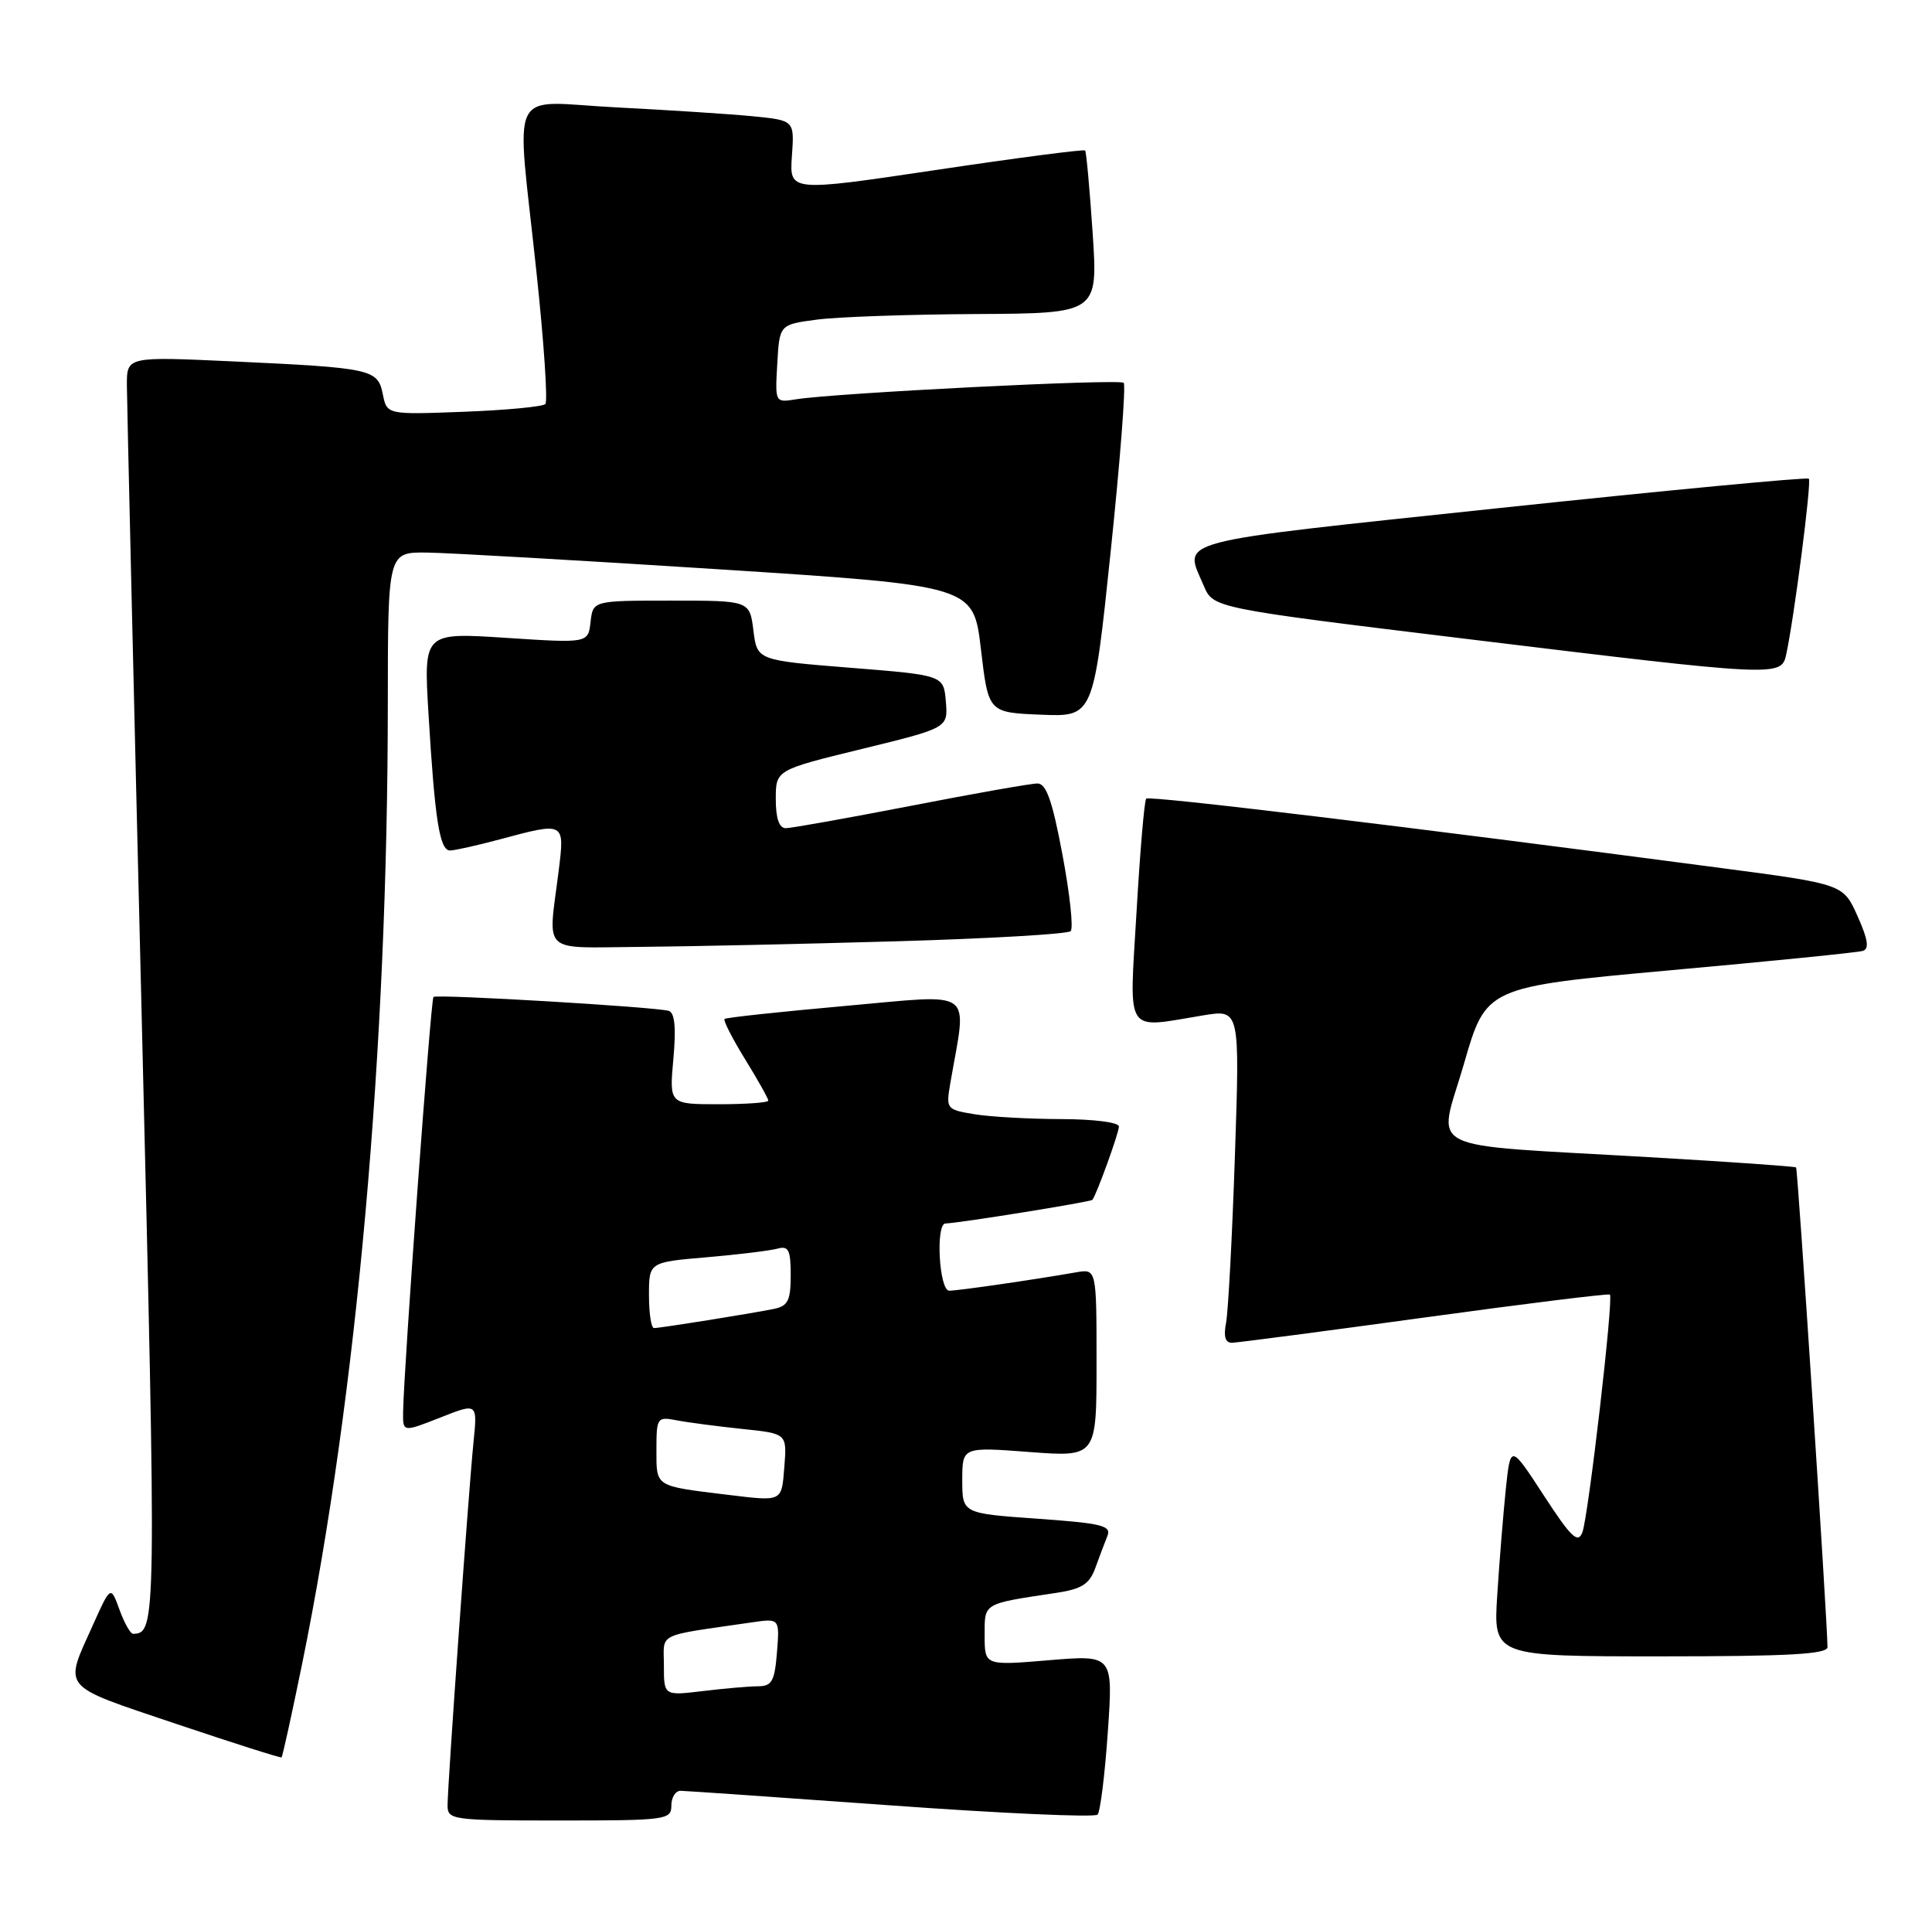 <?xml version="1.0" encoding="UTF-8" standalone="no"?>
<!DOCTYPE svg PUBLIC "-//W3C//DTD SVG 1.1//EN" "http://www.w3.org/Graphics/SVG/1.1/DTD/svg11.dtd" >
<svg xmlns="http://www.w3.org/2000/svg" xmlns:xlink="http://www.w3.org/1999/xlink" version="1.1" viewBox="0 0 259 256">
 <g >
 <path fill="currentColor"
d=" M 90.00 242.00 C 90.00 240.90 90.56 240.01 91.25 240.02 C 91.94 240.03 104.64 240.91 119.49 241.98 C 134.33 243.05 146.77 243.61 147.14 243.21 C 147.50 242.82 148.12 237.84 148.51 232.15 C 149.23 221.80 149.23 221.80 140.61 222.52 C 132.00 223.24 132.00 223.24 132.00 219.20 C 132.00 214.79 131.66 214.99 141.68 213.48 C 145.02 212.97 146.05 212.31 146.83 210.17 C 147.36 208.70 148.09 206.77 148.45 205.88 C 149.02 204.48 147.77 204.17 139.06 203.55 C 129.00 202.84 129.00 202.84 129.00 198.38 C 129.00 193.93 129.00 193.93 138.00 194.61 C 147.00 195.29 147.00 195.29 147.00 182.67 C 147.00 170.05 147.00 170.05 144.25 170.53 C 138.67 171.51 128.46 172.99 127.25 172.99 C 125.90 173.00 125.40 164.01 126.75 163.98 C 128.54 163.94 146.24 161.09 146.45 160.81 C 147.05 159.99 150.00 151.84 150.00 150.98 C 150.00 150.43 146.64 150.00 142.25 149.99 C 137.99 149.98 132.76 149.69 130.64 149.34 C 126.85 148.71 126.80 148.65 127.41 145.10 C 129.63 132.26 131.00 133.26 113.36 134.82 C 104.64 135.60 97.34 136.38 97.13 136.57 C 96.93 136.75 98.17 139.18 99.88 141.96 C 101.60 144.75 103.00 147.25 103.00 147.52 C 103.00 147.78 100.01 148.00 96.36 148.00 C 89.72 148.00 89.72 148.00 90.27 141.93 C 90.65 137.78 90.46 135.75 89.66 135.49 C 88.05 134.97 58.59 133.22 58.11 133.62 C 57.75 133.92 54.13 183.35 54.04 189.24 C 54.00 191.97 54.00 191.97 59.01 190.00 C 64.01 188.02 64.01 188.02 63.48 193.26 C 62.82 199.79 60.00 239.21 60.00 241.97 C 60.00 243.92 60.59 244.00 75.00 244.00 C 89.33 244.00 90.00 243.91 90.00 242.00 Z  M 40.52 222.92 C 47.85 186.91 51.98 140.62 51.99 94.25 C 52.00 74.00 52.00 74.00 57.25 74.06 C 60.14 74.10 77.80 75.11 96.50 76.31 C 130.50 78.50 130.50 78.50 131.50 87.00 C 132.50 95.50 132.50 95.50 139.54 95.79 C 146.58 96.08 146.58 96.08 148.89 73.97 C 150.16 61.82 150.95 51.62 150.64 51.31 C 150.09 50.75 111.97 52.67 106.70 53.52 C 103.90 53.97 103.90 53.97 104.20 48.74 C 104.50 43.50 104.50 43.50 109.50 42.84 C 112.25 42.47 121.86 42.14 130.85 42.09 C 147.19 42.00 147.19 42.00 146.48 31.25 C 146.08 25.34 145.63 20.35 145.47 20.17 C 145.31 19.99 136.32 21.16 125.50 22.78 C 105.83 25.71 105.83 25.71 106.16 20.92 C 106.50 16.14 106.50 16.14 101.00 15.59 C 97.97 15.29 89.76 14.76 82.75 14.40 C 67.80 13.65 69.20 10.80 71.92 36.50 C 72.92 45.85 73.45 53.79 73.11 54.15 C 72.78 54.51 67.86 54.97 62.18 55.19 C 51.87 55.58 51.87 55.58 51.32 52.84 C 50.64 49.47 49.89 49.31 31.25 48.44 C 17.00 47.78 17.00 47.78 17.01 51.64 C 17.02 53.76 17.91 91.93 19.00 136.45 C 20.98 217.82 20.97 218.91 17.85 218.98 C 17.49 218.99 16.67 217.54 16.02 215.75 C 14.84 212.50 14.84 212.50 12.45 217.81 C 8.55 226.48 7.95 225.77 23.50 231.01 C 31.20 233.60 37.61 235.64 37.74 235.54 C 37.88 235.43 39.12 229.76 40.52 222.92 Z  M 244.99 220.75 C 244.95 216.87 241.01 156.68 240.78 156.47 C 240.63 156.33 231.72 155.71 221.00 155.09 C 190.01 153.28 192.76 154.67 196.25 142.60 C 199.22 132.29 199.22 132.29 223.86 130.05 C 237.41 128.83 249.05 127.66 249.72 127.45 C 250.61 127.18 250.43 125.94 249.02 122.79 C 247.10 118.50 247.10 118.50 230.80 116.35 C 188.68 110.79 154.05 106.61 153.66 107.04 C 153.41 107.29 152.83 114.14 152.36 122.25 C 151.38 138.99 150.64 137.84 161.35 136.08 C 166.21 135.29 166.21 135.29 165.55 154.89 C 165.19 165.68 164.65 175.74 164.37 177.25 C 164.00 179.14 164.26 179.99 165.17 179.97 C 165.90 179.95 177.53 178.43 191.00 176.58 C 204.47 174.73 215.64 173.35 215.82 173.51 C 216.33 173.98 212.93 203.29 212.13 205.38 C 211.53 206.93 210.63 206.07 206.95 200.42 C 202.50 193.59 202.50 193.59 201.87 199.54 C 201.53 202.82 201.01 209.21 200.72 213.75 C 200.19 222.00 200.19 222.00 222.59 222.00 C 239.86 222.00 245.00 221.71 244.99 220.75 Z  M 120.17 126.16 C 132.63 125.80 143.15 125.19 143.53 124.80 C 143.92 124.42 143.42 119.80 142.43 114.55 C 141.07 107.30 140.26 105.00 139.07 105.01 C 138.20 105.01 130.56 106.36 122.09 108.01 C 113.61 109.65 106.07 111.00 105.34 111.00 C 104.45 111.00 104.00 109.69 104.00 107.10 C 104.00 103.20 104.00 103.20 115.55 100.38 C 127.09 97.56 127.09 97.56 126.80 94.03 C 126.50 90.50 126.50 90.50 114.00 89.50 C 101.50 88.50 101.50 88.50 101.00 84.50 C 100.50 80.50 100.50 80.50 90.00 80.50 C 79.50 80.50 79.50 80.50 79.17 83.35 C 78.85 86.21 78.85 86.21 67.82 85.49 C 56.79 84.77 56.79 84.77 57.44 95.63 C 58.30 109.98 58.94 114.00 60.34 113.99 C 60.98 113.98 63.98 113.31 67.00 112.50 C 75.76 110.15 75.71 110.13 74.89 116.75 C 73.47 128.06 72.36 127.01 85.75 126.91 C 92.21 126.86 107.70 126.52 120.17 126.16 Z  M 239.45 87.75 C 240.52 82.82 242.88 64.55 242.49 64.16 C 242.26 63.93 223.61 65.70 201.04 68.09 C 156.38 72.83 158.70 72.22 161.37 78.50 C 162.64 81.50 162.64 81.50 196.57 85.63 C 238.24 90.70 238.80 90.73 239.45 87.75 Z  M 89.00 223.23 C 89.00 218.74 87.77 219.34 100.76 217.45 C 104.52 216.90 104.52 216.90 104.16 221.45 C 103.85 225.32 103.48 226.00 101.65 226.01 C 100.47 226.01 97.14 226.30 94.25 226.65 C 89.00 227.28 89.00 227.28 89.00 223.23 Z  M 97.50 200.34 C 87.74 199.15 88.00 199.32 88.00 194.38 C 88.00 189.97 88.08 189.86 90.75 190.37 C 92.26 190.66 96.20 191.17 99.50 191.52 C 105.50 192.14 105.50 192.14 105.15 196.57 C 104.77 201.34 104.97 201.24 97.50 200.34 Z  M 87.00 173.59 C 87.00 169.17 87.00 169.17 94.75 168.51 C 99.01 168.14 103.29 167.62 104.25 167.35 C 105.71 166.95 106.00 167.54 106.00 170.91 C 106.00 174.31 105.64 175.04 103.75 175.43 C 100.84 176.03 88.54 178.00 87.67 178.00 C 87.30 178.00 87.00 176.01 87.00 173.59 Z "/>
</g>
</svg>